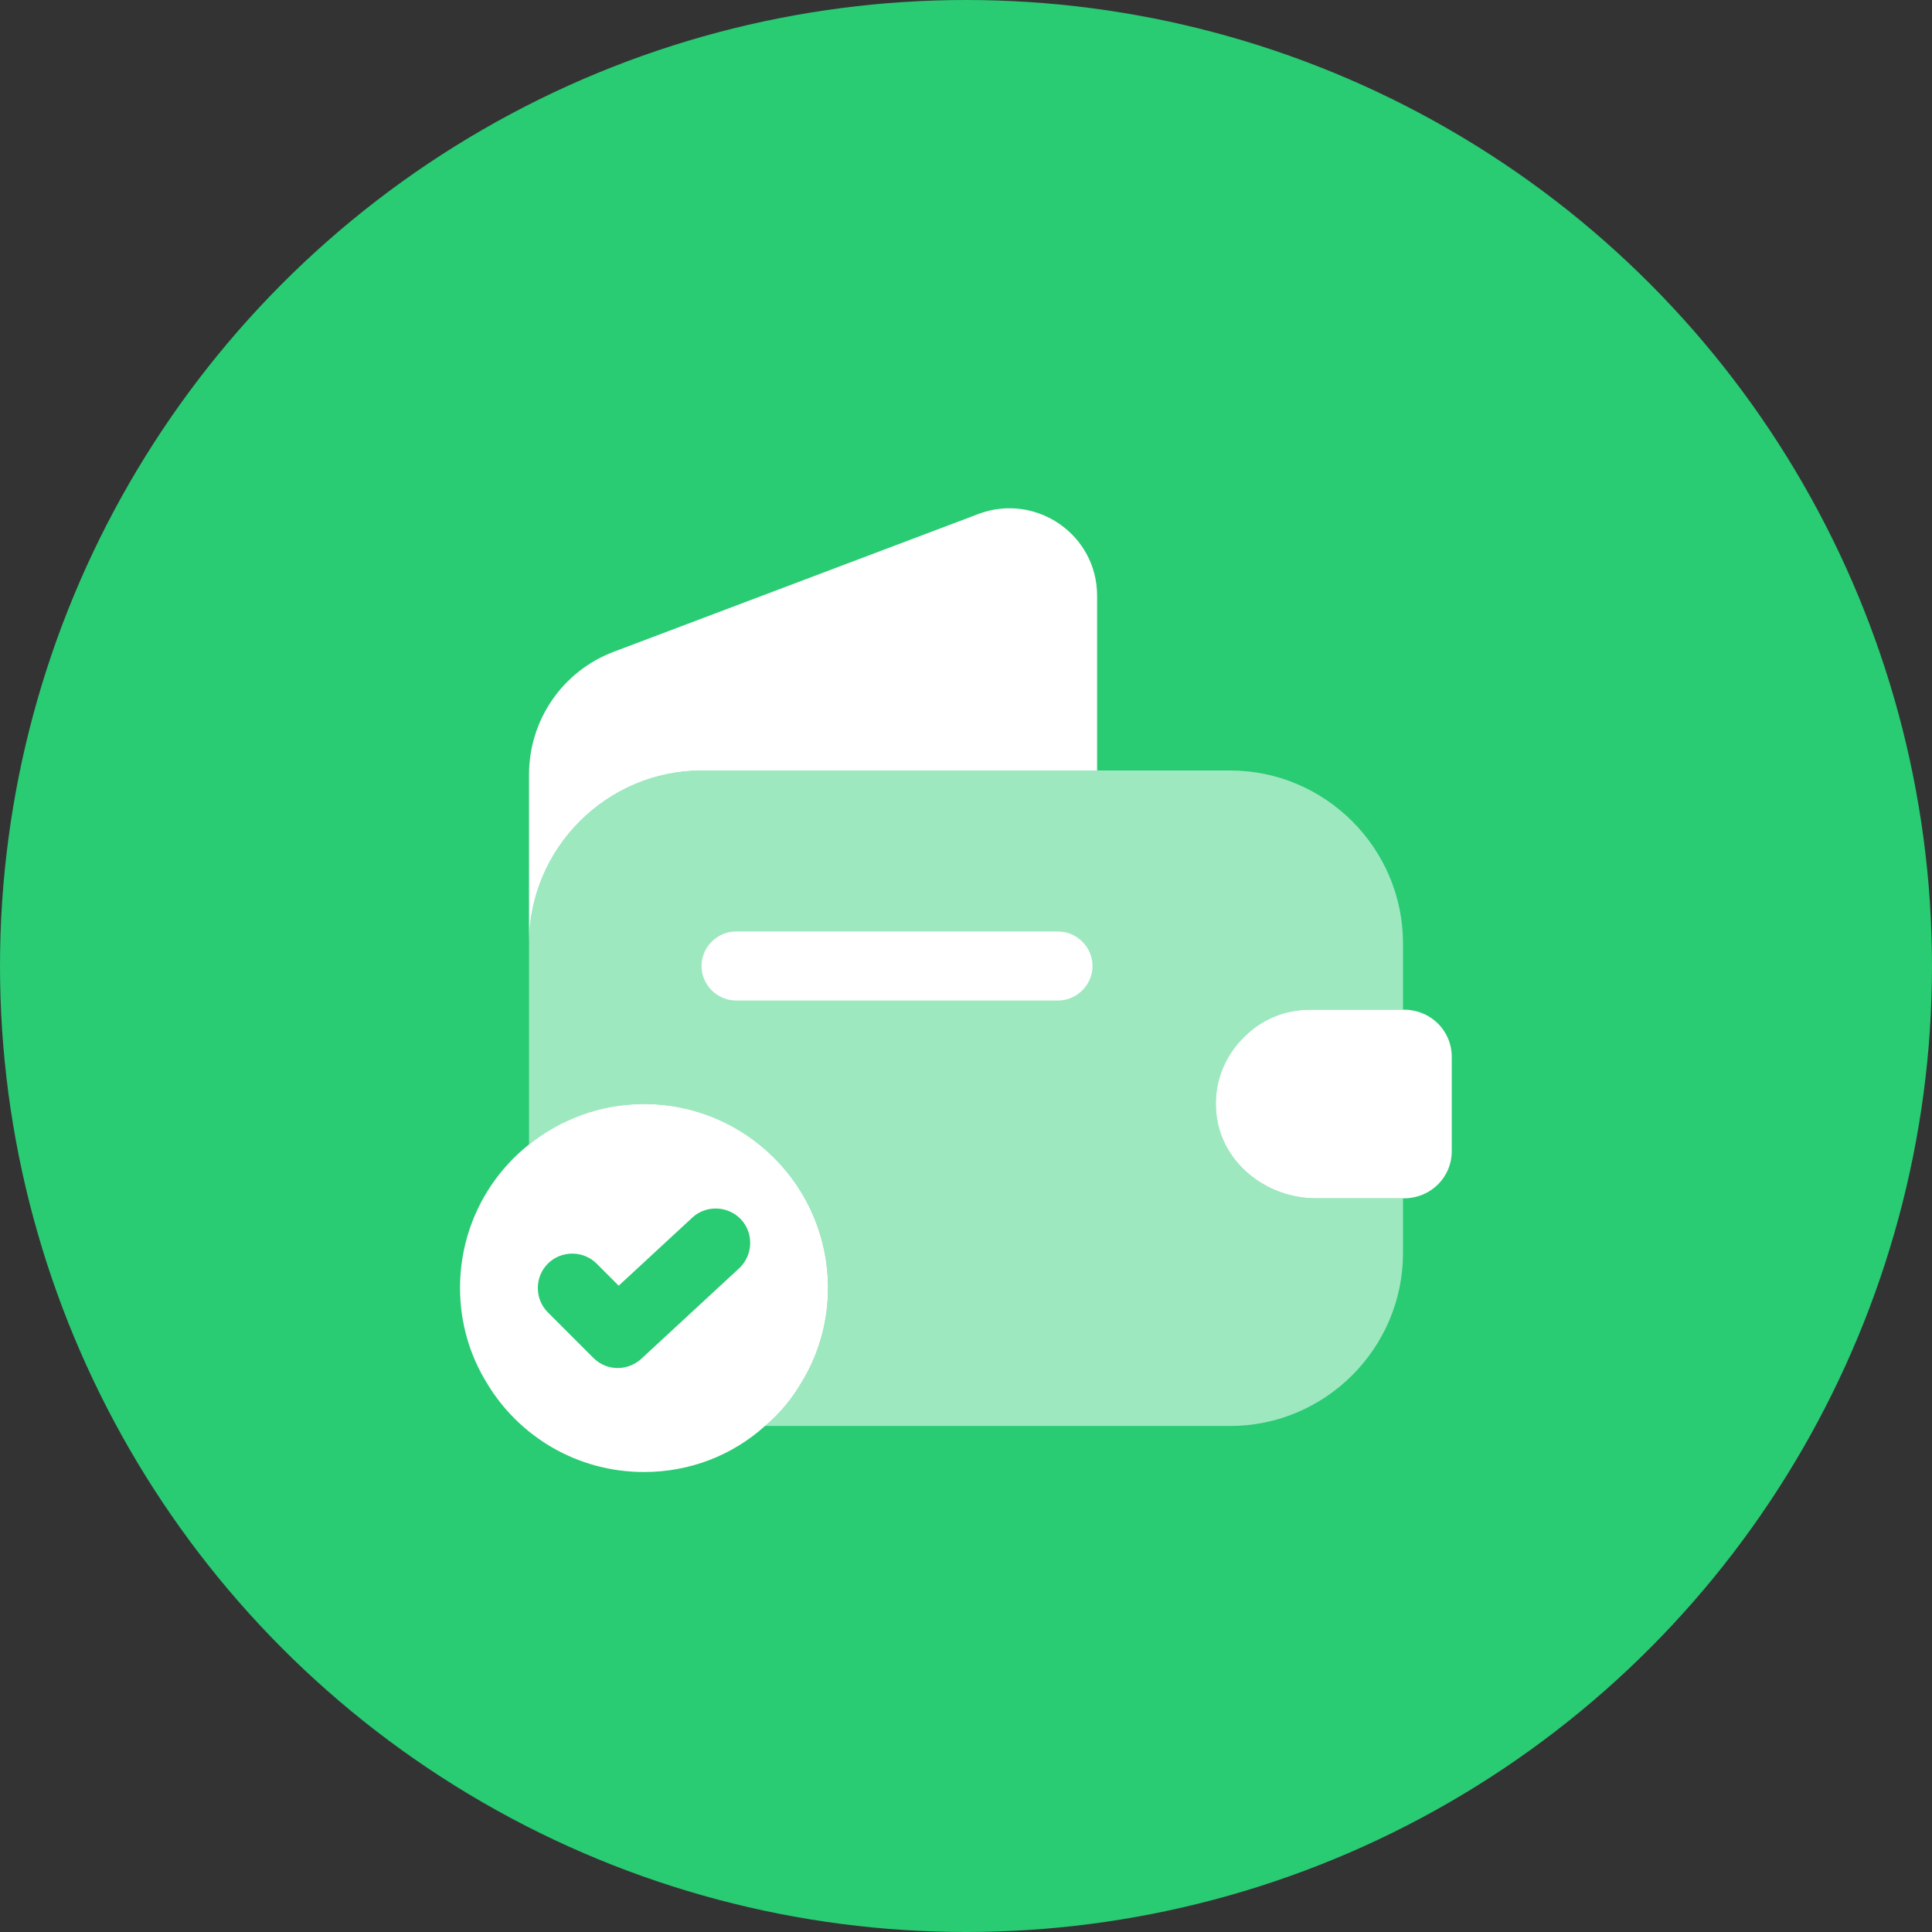 <svg width="56" height="56" viewBox="0 0 56 56" fill="none" xmlns="http://www.w3.org/2000/svg">
<rect x="0" y="0" width="56" height="56" fill="#333333" stroke="none"/>
<circle cx="28" cy="28" r="28" fill="#29CB73"/>
<path d="M18.667 32C17.413 32 16.253 32.44 15.334 33.173C14.107 34.147 13.334 35.653 13.334 37.333C13.334 38.333 13.614 39.28 14.107 40.08C15.027 41.627 16.72 42.667 18.667 42.667C20.014 42.667 21.24 42.173 22.174 41.333C22.587 40.987 22.947 40.56 23.227 40.08C23.72 39.28 24 38.333 24 37.333C24 34.387 21.613 32 18.667 32ZM21.427 36.76L18.587 39.387C18.4 39.56 18.147 39.653 17.907 39.653C17.654 39.653 17.4 39.56 17.2 39.36L15.88 38.04C15.493 37.653 15.493 37.013 15.88 36.627C16.267 36.24 16.907 36.24 17.294 36.627L17.933 37.267L20.067 35.293C20.467 34.92 21.107 34.947 21.48 35.347C21.854 35.747 21.827 36.387 21.427 36.76Z" fill="white"/>
<path opacity="0.55" d="M37.974 29.267H40.667V27.347C40.667 24.587 38.413 22.333 35.654 22.333H20.347C17.587 22.333 15.334 24.587 15.334 27.347V33.173C16.253 32.44 17.413 32 18.667 32C21.613 32 24 34.387 24 37.333C24 38.333 23.72 39.28 23.227 40.08C22.947 40.56 22.587 40.987 22.174 41.333H35.654C38.413 41.333 40.667 39.08 40.667 36.32V34.733H38.133C36.694 34.733 35.373 33.68 35.254 32.24C35.173 31.4 35.493 30.613 36.053 30.067C36.547 29.56 37.227 29.267 37.974 29.267Z" fill="white"/>
<path d="M31.8 17.267V22.333H20.347C17.587 22.333 15.334 24.587 15.334 27.347V22.453C15.334 20.867 16.307 19.453 17.787 18.893L28.373 14.893C30.027 14.28 31.8 15.493 31.8 17.267Z" fill="white"/>
<path d="M42.08 30.627V33.373C42.08 34.107 41.493 34.707 40.747 34.733H38.133C36.693 34.733 35.373 33.68 35.253 32.24C35.173 31.4 35.493 30.613 36.053 30.067C36.547 29.56 37.227 29.267 37.973 29.267H40.747C41.493 29.293 42.08 29.893 42.08 30.627Z" fill="white"/>
<path d="M30.667 29H21.334C20.787 29 20.334 28.547 20.334 28C20.334 27.453 20.787 27 21.334 27H30.667C31.213 27 31.667 27.453 31.667 28C31.667 28.547 31.213 29 30.667 29Z" fill="white"/>
</svg>
